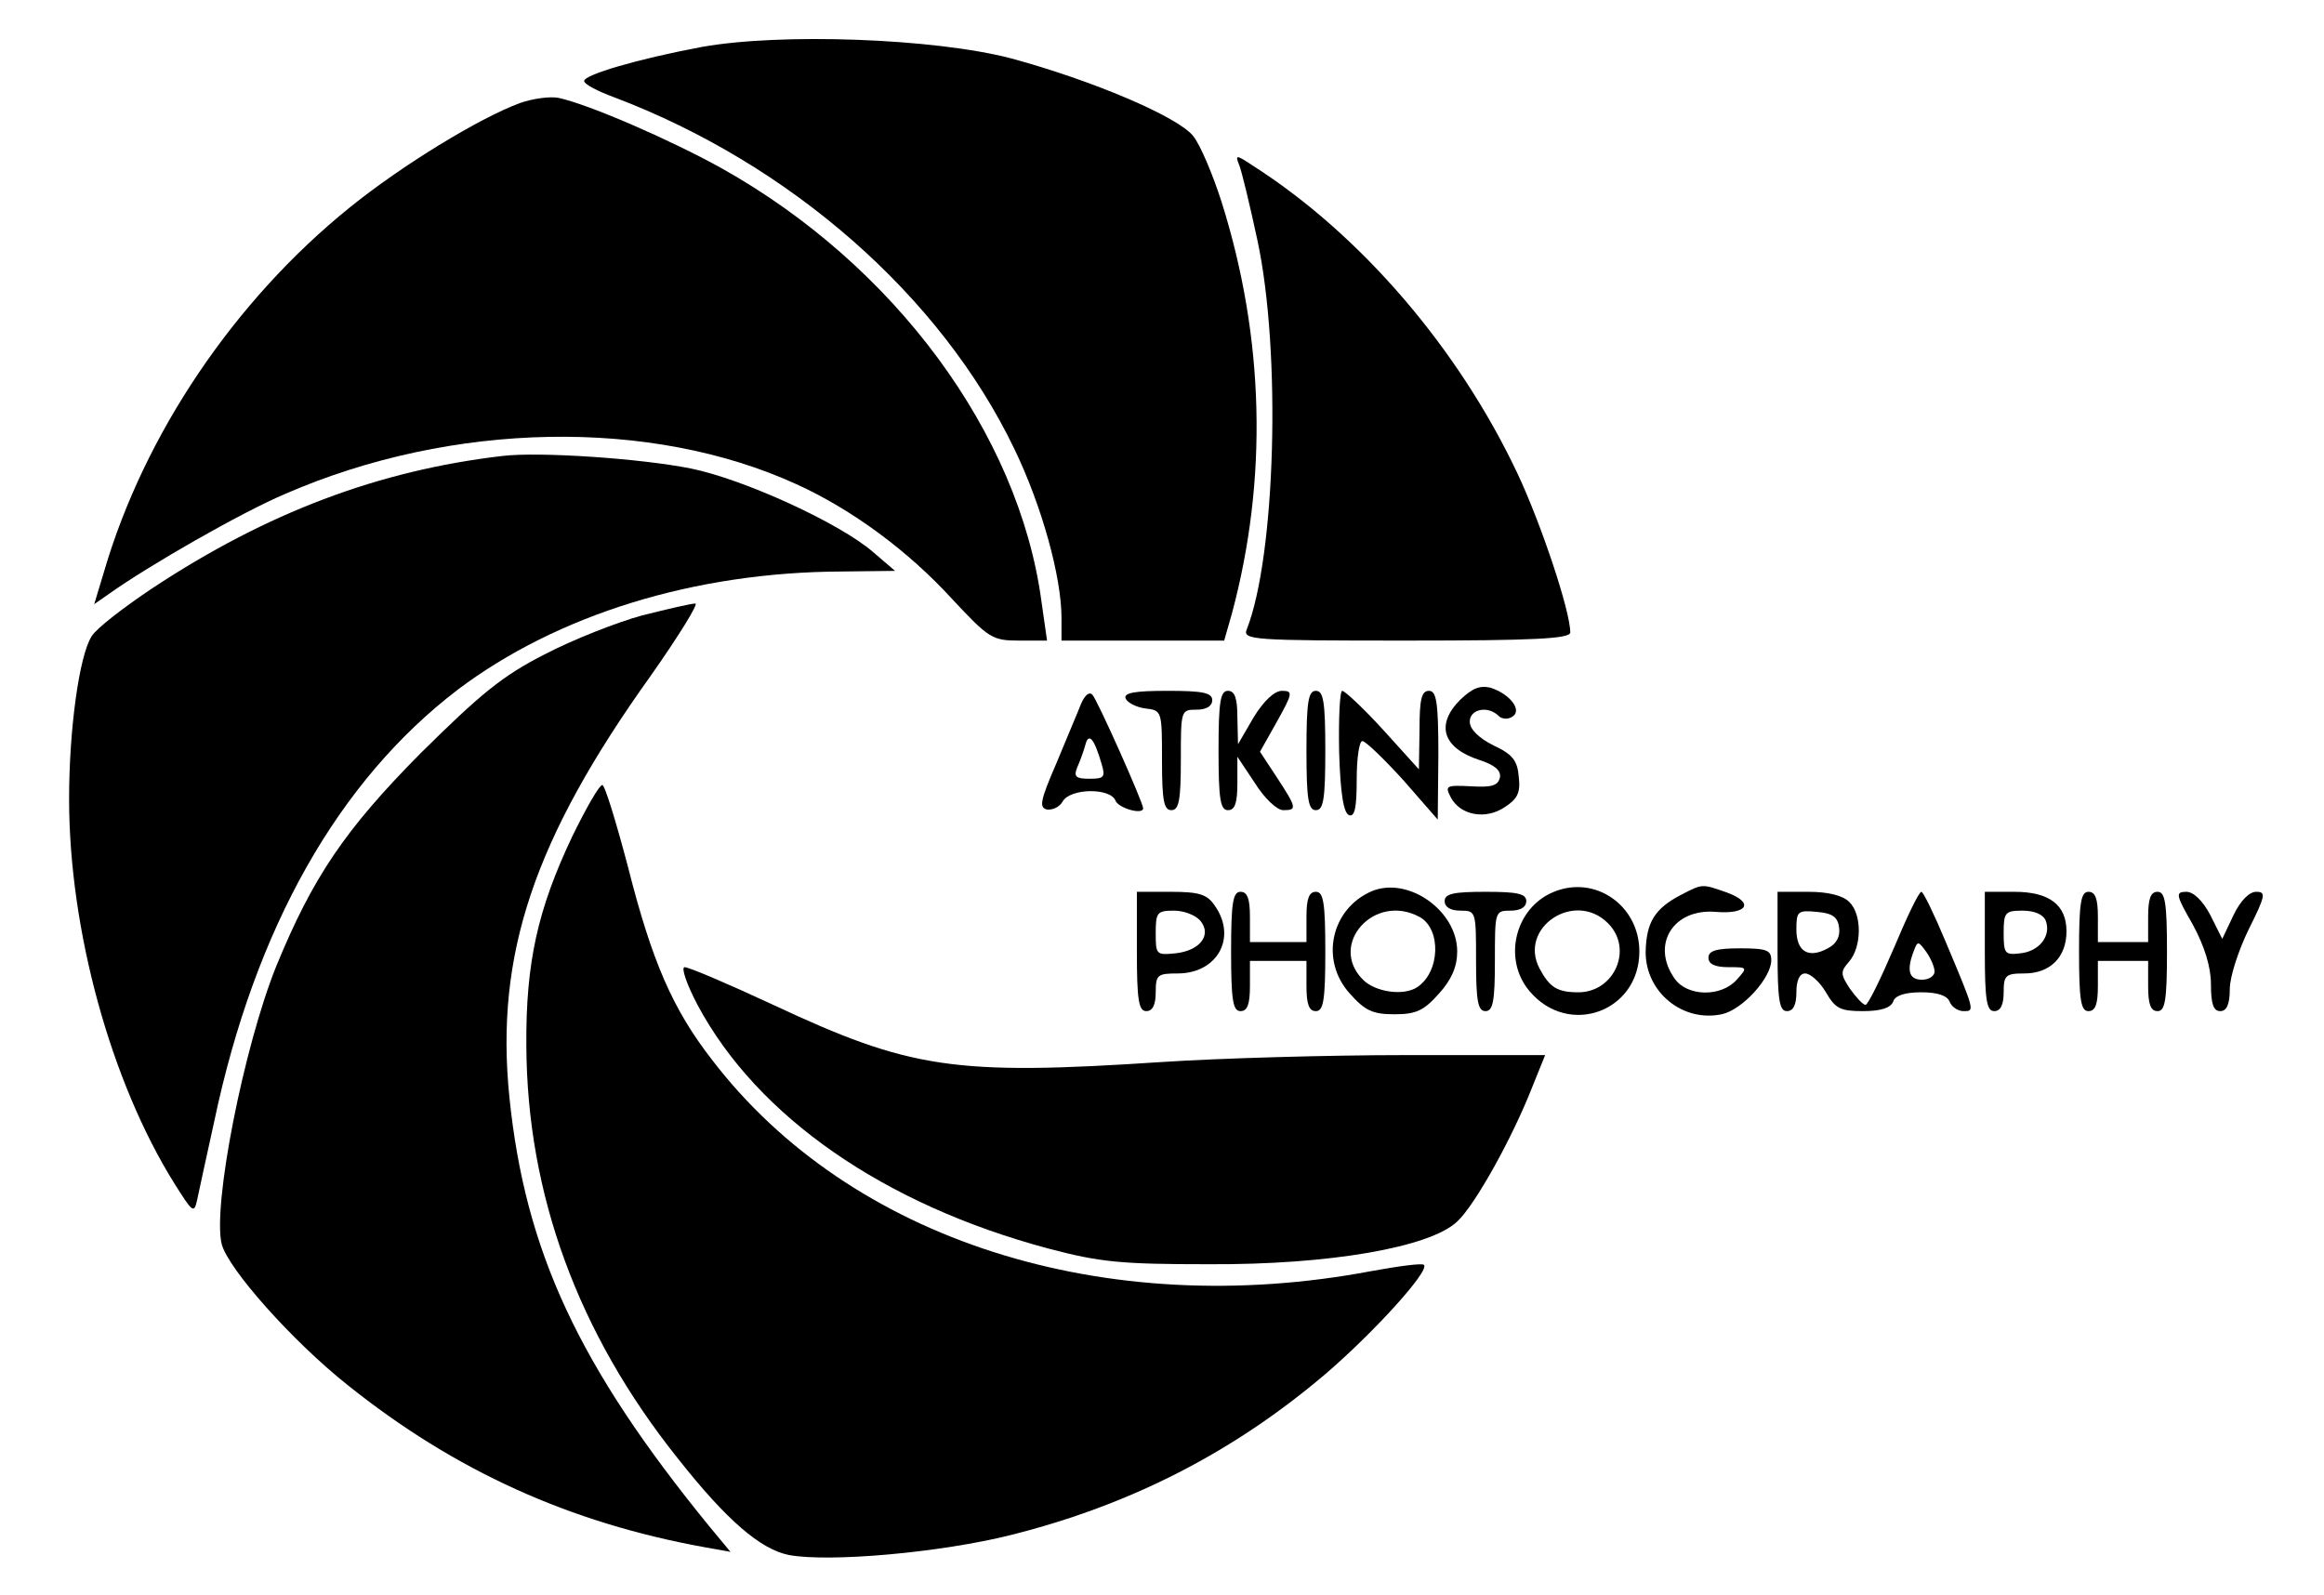 <?xml version="1.0" standalone="no"?>
<!DOCTYPE svg PUBLIC "-//W3C//DTD SVG 20010904//EN"
 "http://www.w3.org/TR/2001/REC-SVG-20010904/DTD/svg10.dtd">
<svg version="1.0" xmlns="http://www.w3.org/2000/svg"
 width="370pt" height="254pt" viewBox="0 0 370 254"
 preserveAspectRatio="xMidYMid meet">

<g transform="translate(0,254) scale(0.1,-0.1)"
fill="#000000" stroke="none">
<path d="M1116 2465 c-101 -19 -186 -44 -186 -54 0 -5 21 -16 48 -26 280 -106
520 -316 637 -560 44 -91 75 -204 75 -269 l0 -36 130 0 129 0 12 42 c58 215
52 440 -16 656 -14 44 -34 91 -45 105 -24 31 -161 89 -290 124 -122 32 -368
41 -494 18z"/>
<path d="M828 2376 c-65 -24 -188 -99 -272 -167 -183 -148 -326 -360 -390
-578 l-16 -53 23 16 c63 45 211 130 282 160 265 115 581 121 813 15 88 -40
178 -106 249 -184 57 -61 63 -65 105 -65 l45 0 -9 63 c-36 267 -234 535 -509
689 -83 46 -210 101 -259 112 -14 3 -42 -1 -62 -8z"/>
<path d="M1973 2277 c4 -10 17 -64 29 -120 38 -177 29 -502 -17 -619 -7 -17 9
-18 254 -18 204 0 261 3 261 13 0 34 -46 172 -84 253 -94 199 -249 380 -421
490 -27 18 -29 18 -22 1z"/>
<path d="M800 1814 c-197 -23 -375 -90 -558 -211 -45 -30 -89 -64 -96 -76 -20
-31 -36 -149 -36 -259 0 -208 66 -450 168 -613 29 -46 31 -48 36 -25 3 14 15
70 27 124 65 309 198 543 388 688 158 119 376 187 611 188 l85 1 -35 30 c-53
46 -206 116 -290 133 -80 16 -241 27 -300 20z"/>
<path d="M1022 1560 c-40 -11 -109 -38 -155 -62 -67 -34 -102 -63 -197 -157
-121 -122 -172 -198 -230 -339 -52 -129 -102 -383 -87 -443 10 -39 112 -154
200 -224 171 -137 354 -220 571 -259 l39 -7 -34 41 c-208 255 -293 438 -318
683 -23 227 39 411 225 671 45 64 77 116 71 115 -7 0 -45 -9 -85 -19z"/>
<path d="M2325 1426 c-40 -40 -28 -77 30 -96 25 -8 35 -17 33 -28 -3 -13 -13
-16 -46 -14 -40 2 -42 1 -32 -18 15 -28 55 -36 86 -15 20 13 25 23 22 48 -2
26 -10 36 -40 50 -24 12 -38 26 -38 38 0 20 29 26 46 9 5 -5 15 -6 22 -1 16
10 -4 36 -35 46 -17 4 -29 -1 -48 -19z"/>
<path d="M1721 1419 c-5 -13 -23 -55 -39 -94 -26 -60 -28 -71 -15 -74 9 -1 20
4 25 13 12 21 76 22 84 1 5 -12 44 -23 44 -12 0 9 -73 173 -81 181 -5 5 -12
-1 -18 -15z m33 -96 c6 -20 4 -23 -19 -23 -22 0 -26 3 -20 18 4 9 10 25 13 36
5 20 14 11 26 -31z"/>
<path d="M1792 1428 c3 -7 17 -14 31 -16 27 -3 27 -4 27 -83 0 -64 3 -79 15
-79 12 0 15 16 15 80 0 79 0 80 25 80 16 0 25 6 25 15 0 12 -15 15 -71 15 -52
0 -70 -3 -67 -12z"/>
<path d="M1940 1345 c0 -78 3 -95 15 -95 11 0 15 11 15 43 l0 42 28 -42 c15
-24 35 -43 45 -43 22 0 22 3 -10 52 l-27 41 27 48 c25 45 26 49 8 49 -12 0
-29 -16 -45 -42 l-25 -43 -1 43 c0 30 -4 42 -15 42 -12 0 -15 -17 -15 -95z"/>
<path d="M2080 1345 c0 -78 3 -95 15 -95 12 0 15 17 15 95 0 78 -3 95 -15 95
-12 0 -15 -17 -15 -95z"/>
<path d="M2132 1343 c2 -66 7 -98 16 -101 9 -3 12 13 12 57 0 34 4 61 9 61 5
0 34 -28 65 -62 l55 -63 1 103 c0 84 -3 102 -15 102 -12 0 -15 -14 -15 -62
l-1 -63 -57 63 c-31 34 -61 62 -65 62 -4 0 -6 -44 -5 -97z"/>
<path d="M911 1208 c-55 -116 -74 -201 -73 -333 1 -236 82 -458 241 -657 78
-99 132 -145 177 -154 65 -12 243 4 354 32 191 48 354 132 500 256 77 66 167
165 157 174 -3 3 -40 -2 -84 -10 -424 -80 -829 49 -1049 336 -63 81 -96 157
-134 307 -19 72 -37 131 -41 131 -5 0 -26 -37 -48 -82z"/>
<path d="M2184 1121 c-65 -28 -83 -110 -35 -163 24 -27 36 -33 71 -33 35 0 47
6 71 33 20 22 29 43 29 67 0 65 -78 120 -136 96z m76 -41 c35 -19 33 -88 -4
-112 -21 -14 -66 -8 -86 12 -56 56 18 139 90 100z"/>
<path d="M2474 1120 c-62 -25 -82 -107 -39 -158 62 -74 175 -33 175 63 0 73
-70 122 -136 95z m86 -50 c41 -41 10 -110 -47 -110 -34 0 -46 8 -62 38 -34 65
56 125 109 72z"/>
<path d="M2676 1115 c-42 -22 -55 -44 -56 -91 0 -64 59 -112 121 -99 33 7 79
58 79 86 0 16 -7 19 -50 19 -38 0 -50 -4 -50 -15 0 -10 10 -15 32 -15 30 0 31
0 13 -20 -25 -28 -79 -27 -99 2 -38 54 -2 112 66 106 51 -4 61 15 17 31 -40
14 -38 14 -73 -4z"/>
<path d="M1810 1025 c0 -78 3 -95 15 -95 10 0 15 10 15 30 0 28 3 30 35 30 63
0 95 57 59 108 -12 18 -25 22 -70 22 l-54 0 0 -95z m101 49 c19 -23 -1 -48
-40 -52 -30 -3 -31 -2 -31 32 0 33 2 36 29 36 16 0 34 -7 42 -16z"/>
<path d="M1960 1025 c0 -78 3 -95 15 -95 11 0 15 11 15 40 l0 40 45 0 45 0 0
-40 c0 -29 4 -40 15 -40 12 0 15 17 15 95 0 78 -3 95 -15 95 -11 0 -15 -11
-15 -40 l0 -40 -45 0 -45 0 0 40 c0 29 -4 40 -15 40 -12 0 -15 -17 -15 -95z"/>
<path d="M2300 1105 c0 -9 9 -15 25 -15 25 0 25 -1 25 -80 0 -64 3 -80 15 -80
12 0 15 16 15 80 0 79 0 80 25 80 16 0 25 6 25 15 0 12 -14 15 -65 15 -51 0
-65 -3 -65 -15z"/>
<path d="M2830 1025 c0 -78 3 -95 15 -95 10 0 15 10 15 30 0 19 5 30 14 30 8
0 23 -13 33 -30 15 -26 23 -30 59 -30 28 0 44 5 48 15 3 10 19 15 45 15 25 0
41 -5 45 -15 3 -8 13 -15 22 -15 18 0 19 -2 -29 112 -18 43 -35 78 -38 78 -4
0 -23 -40 -44 -90 -21 -49 -41 -90 -45 -90 -4 0 -15 12 -25 26 -15 23 -15 27
-1 43 20 23 21 75 0 95 -10 10 -33 16 -65 16 l-49 0 0 -95z m98 38 c2 -14 -4
-26 -18 -33 -31 -17 -50 -5 -50 30 0 29 2 31 33 28 24 -2 33 -8 35 -25z m152
-70 c0 -7 -9 -13 -20 -13 -21 0 -25 15 -13 46 6 16 7 16 20 -2 7 -10 13 -24
13 -31z"/>
<path d="M3160 1025 c0 -78 3 -95 15 -95 10 0 15 10 15 30 0 27 3 30 33 30 41
0 67 26 67 67 0 42 -27 63 -83 63 l-47 0 0 -95z m97 49 c9 -24 -10 -49 -41
-52 -24 -3 -26 0 -26 32 0 33 2 36 30 36 19 0 33 -6 37 -16z"/>
<path d="M3310 1025 c0 -78 3 -95 15 -95 11 0 15 11 15 40 l0 40 40 0 40 0 0
-40 c0 -29 4 -40 15 -40 12 0 15 17 15 95 0 78 -3 95 -15 95 -11 0 -15 -11
-15 -40 l0 -40 -40 0 -40 0 0 40 c0 29 -4 40 -15 40 -12 0 -15 -17 -15 -95z"/>
<path d="M3491 1068 c19 -35 29 -68 29 -95 0 -32 4 -43 15 -43 10 0 15 11 15
35 0 20 14 62 30 95 27 54 28 60 12 60 -11 0 -25 -14 -36 -37 l-18 -38 -19 38
c-12 23 -27 37 -38 37 -18 0 -17 -5 10 -52z"/>
<path d="M1111 939 c95 -177 296 -317 558 -387 83 -22 117 -25 256 -25 192 -1
352 27 395 68 29 27 88 134 119 213 l21 52 -223 0 c-122 0 -296 -5 -387 -11
-331 -22 -401 -11 -619 91 -71 33 -134 60 -141 60 -6 0 3 -27 21 -61z"/>
</g>
</svg>
